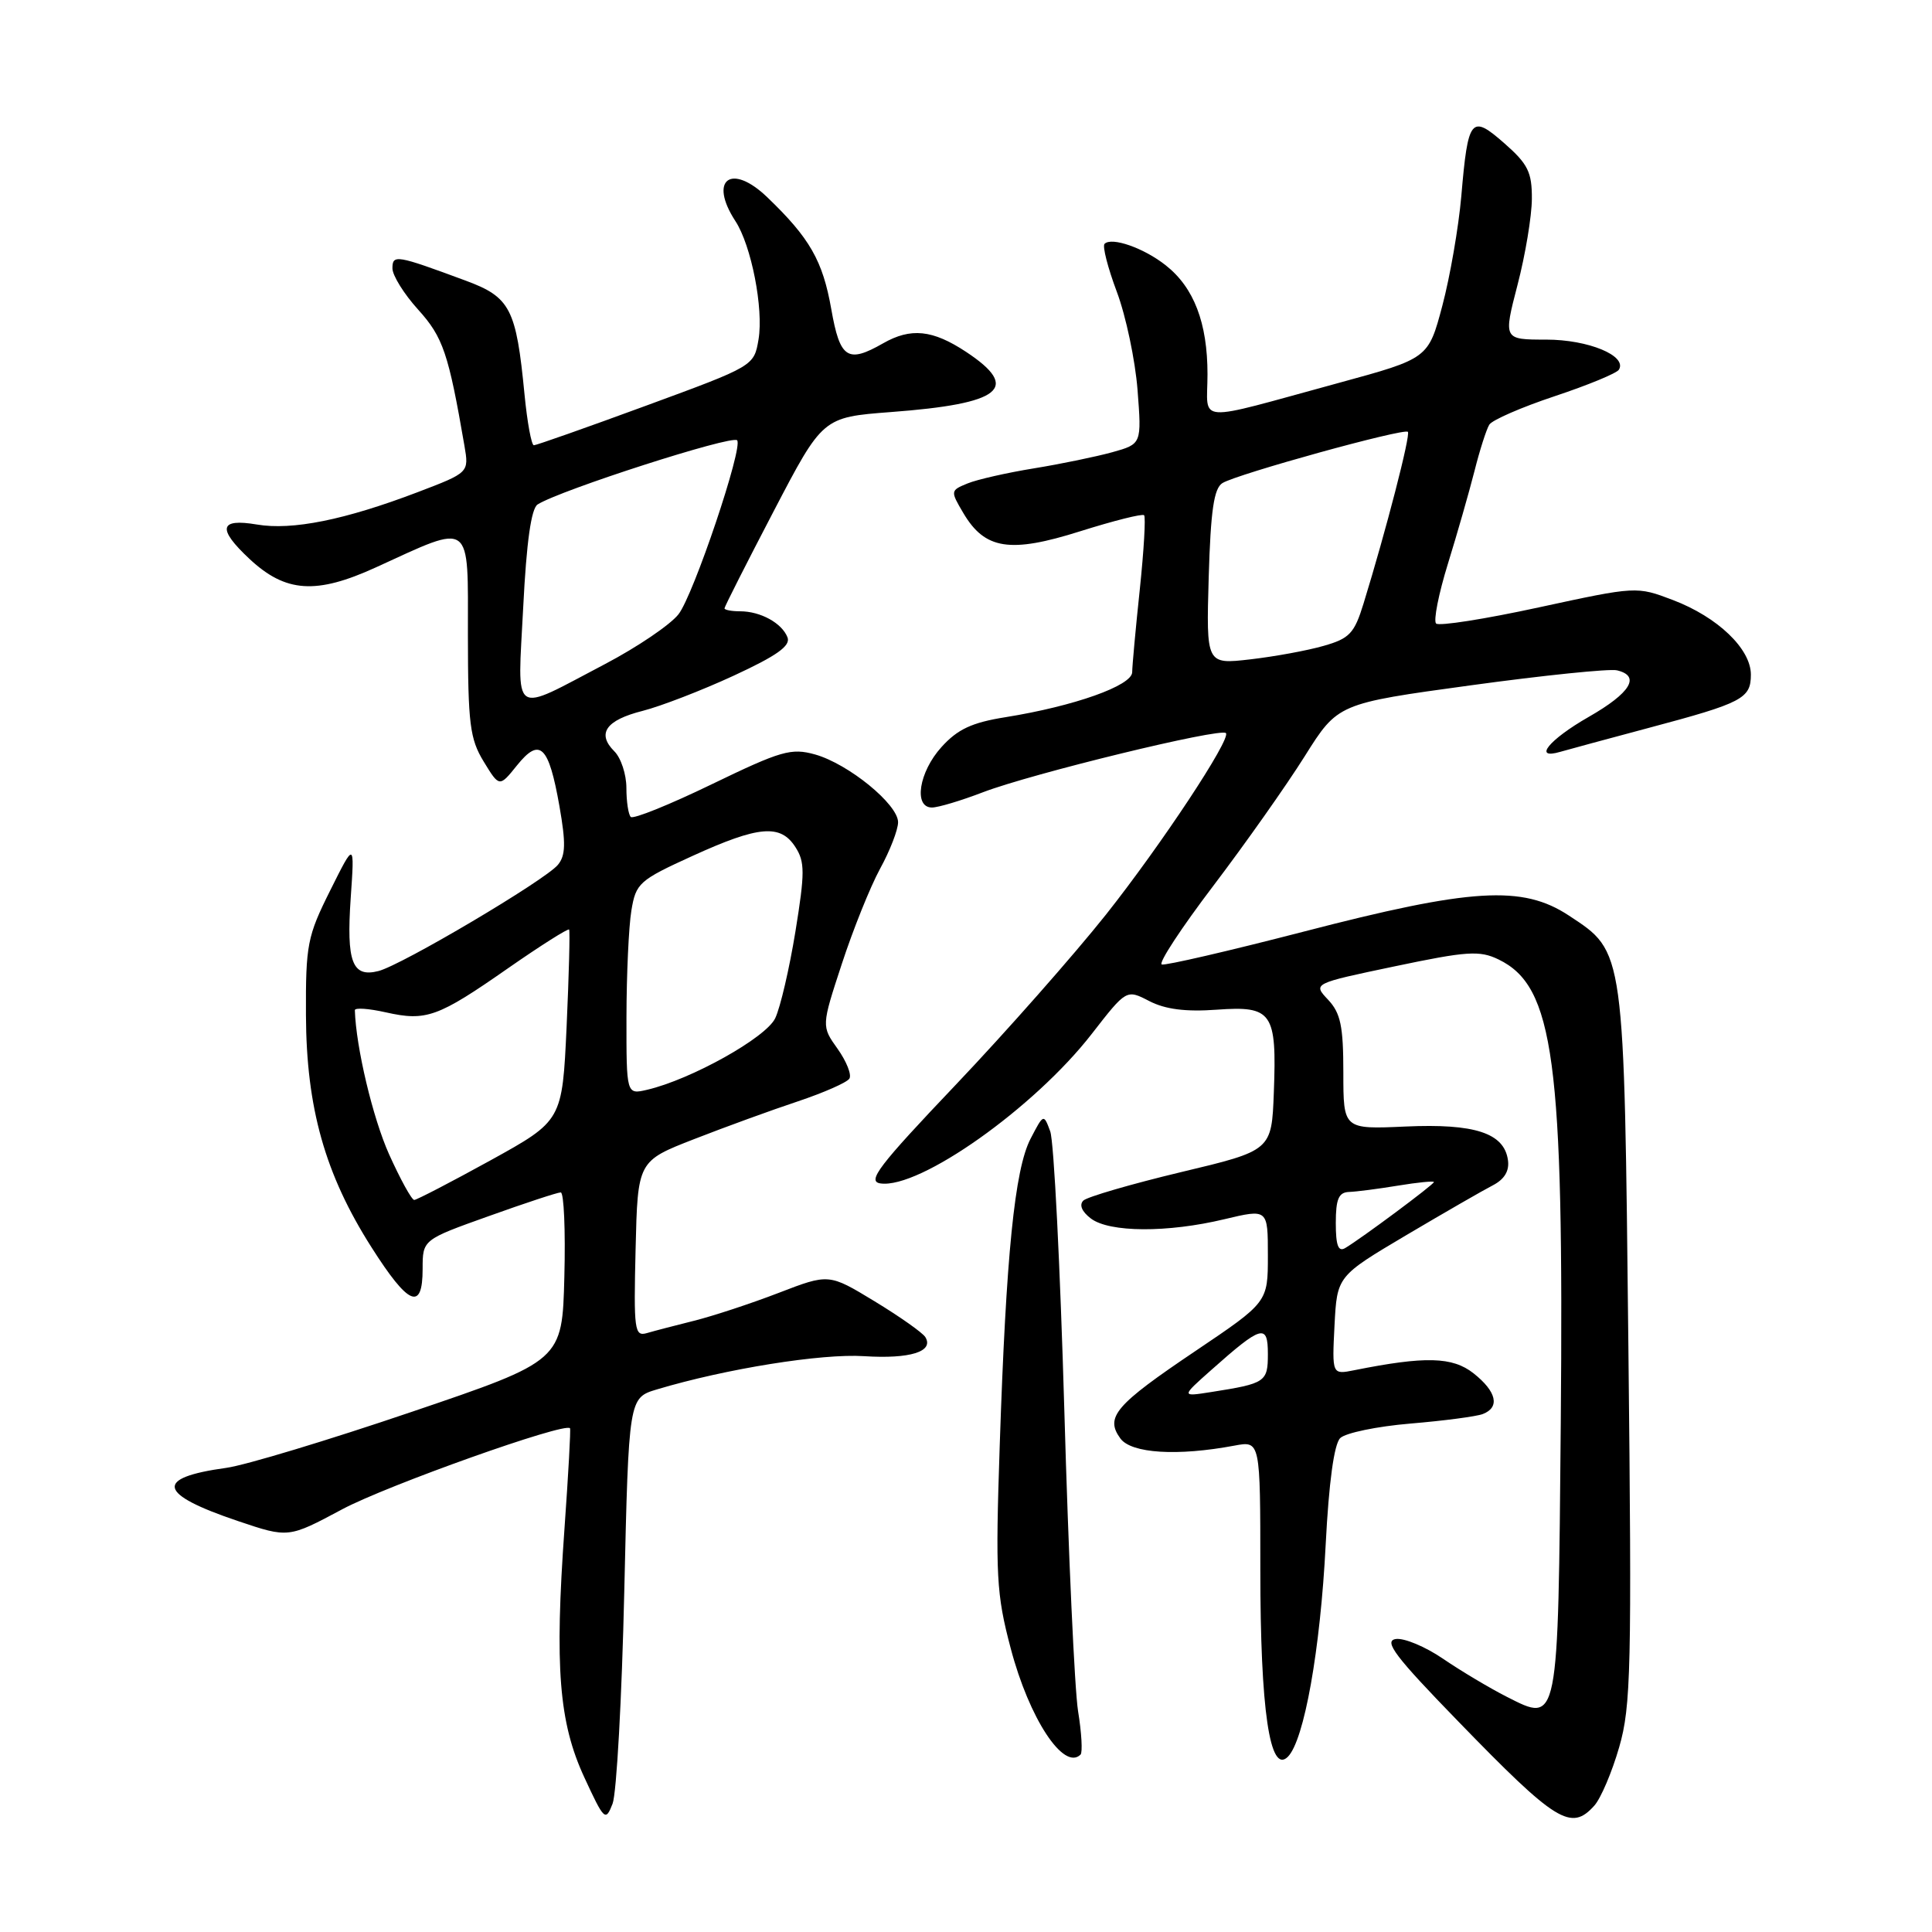 <?xml version="1.0" encoding="UTF-8" standalone="no"?>
<!DOCTYPE svg PUBLIC "-//W3C//DTD SVG 1.1//EN" "http://www.w3.org/Graphics/SVG/1.1/DTD/svg11.dtd" >
<svg xmlns="http://www.w3.org/2000/svg" xmlns:xlink="http://www.w3.org/1999/xlink" version="1.1" viewBox="0 0 256 256">
 <g >
 <path fill="currentColor"
d=" M 82.72 210.86 C 83.31 185.22 83.31 185.22 87.06 184.10 C 96.17 181.37 108.88 179.33 114.50 179.70 C 120.58 180.09 123.79 179.09 122.61 177.17 C 122.25 176.59 119.23 174.46 115.89 172.43 C 109.83 168.75 109.83 168.75 103.16 171.32 C 99.50 172.73 94.47 174.38 92.00 175.00 C 89.53 175.62 86.70 176.35 85.72 176.64 C 84.07 177.12 83.96 176.28 84.22 165.50 C 84.50 153.85 84.50 153.85 92.00 150.93 C 96.12 149.32 102.31 147.07 105.74 145.93 C 109.17 144.78 112.24 143.43 112.55 142.92 C 112.87 142.40 112.16 140.63 110.99 138.98 C 108.84 135.97 108.84 135.97 111.54 127.74 C 113.02 123.21 115.30 117.53 116.61 115.12 C 117.93 112.72 119.00 109.94 119.00 108.95 C 119.00 106.58 112.43 101.22 108.00 99.97 C 104.84 99.09 103.51 99.47 94.33 103.91 C 88.74 106.62 83.91 108.57 83.58 108.25 C 83.26 107.93 83.00 106.20 83.00 104.40 C 83.00 102.61 82.28 100.42 81.40 99.55 C 79.04 97.19 80.29 95.42 85.17 94.19 C 87.56 93.58 92.98 91.49 97.22 89.53 C 102.93 86.89 104.78 85.58 104.35 84.46 C 103.62 82.57 100.78 81.00 98.07 81.00 C 96.93 81.00 96.00 80.82 96.00 80.61 C 96.00 80.39 98.93 74.61 102.51 67.75 C 109.01 55.29 109.01 55.29 118.04 54.60 C 132.73 53.50 135.30 51.45 128.02 46.63 C 123.57 43.69 120.69 43.39 117.00 45.50 C 112.31 48.18 111.30 47.51 110.15 40.97 C 109.02 34.55 107.30 31.54 101.67 26.14 C 96.89 21.54 93.86 23.79 97.44 29.29 C 99.56 32.53 101.19 40.89 100.51 44.97 C 99.91 48.50 99.91 48.50 85.62 53.75 C 77.76 56.64 71.06 59.00 70.74 59.00 C 70.42 59.00 69.86 55.96 69.50 52.25 C 68.40 40.88 67.62 39.37 61.69 37.18 C 52.51 33.78 52.00 33.69 52.00 35.56 C 52.00 36.49 53.53 38.96 55.41 41.03 C 58.71 44.68 59.43 46.82 61.54 59.06 C 62.15 62.62 62.15 62.62 55.33 65.22 C 45.70 68.89 38.71 70.30 34.03 69.50 C 29.05 68.66 28.76 70.04 33.07 74.07 C 37.85 78.53 41.89 78.80 49.81 75.18 C 62.69 69.29 62.00 68.78 62.00 84.14 C 62.01 95.91 62.26 97.91 64.09 100.91 C 66.17 104.32 66.17 104.32 68.51 101.41 C 71.54 97.65 72.71 98.78 74.13 106.83 C 74.99 111.73 74.95 113.36 73.92 114.60 C 72.22 116.64 53.21 127.90 50.14 128.67 C 46.67 129.55 45.89 127.49 46.47 119.00 C 46.99 111.50 46.99 111.50 43.75 118.00 C 40.72 124.06 40.50 125.18 40.54 134.50 C 40.59 146.80 43.07 155.60 49.21 165.25 C 54.13 173.00 56.00 173.79 56.00 168.14 C 56.00 164.27 56.00 164.27 64.77 161.14 C 69.59 159.41 73.88 158.00 74.30 158.00 C 74.72 158.00 74.94 163.02 74.78 169.16 C 74.50 180.31 74.50 180.31 54.52 187.09 C 43.54 190.82 32.49 194.16 29.98 194.50 C 20.39 195.82 20.88 197.96 31.57 201.56 C 38.22 203.80 38.22 203.80 45.36 199.98 C 51.31 196.81 74.87 188.42 75.53 189.25 C 75.64 189.39 75.31 195.35 74.80 202.50 C 73.48 220.94 74.06 228.23 77.42 235.50 C 80.07 241.23 80.24 241.39 81.17 239.00 C 81.70 237.62 82.40 224.96 82.72 210.86 Z  M 211.26 239.25 C 212.12 238.29 213.60 234.81 214.55 231.51 C 216.12 226.09 216.23 221.05 215.77 178.51 C 215.20 125.46 215.31 126.21 207.89 121.32 C 201.74 117.26 194.98 117.67 172.65 123.47 C 162.83 126.01 154.41 127.96 153.94 127.80 C 153.46 127.63 156.55 122.93 160.79 117.35 C 165.03 111.76 170.47 104.05 172.88 100.21 C 177.27 93.22 177.27 93.22 194.88 90.81 C 204.57 89.48 213.29 88.59 214.25 88.82 C 217.43 89.57 216.08 91.81 210.50 95.00 C 205.24 98.01 203.06 100.70 206.75 99.62 C 207.71 99.34 213.00 97.91 218.50 96.44 C 230.89 93.14 232.00 92.56 232.00 89.39 C 232.00 85.98 227.61 81.77 221.68 79.51 C 216.86 77.68 216.84 77.68 203.91 80.48 C 196.78 82.03 190.66 82.99 190.29 82.62 C 189.92 82.25 190.62 78.70 191.85 74.72 C 193.08 70.75 194.66 65.22 195.37 62.44 C 196.07 59.65 196.96 56.88 197.34 56.27 C 197.71 55.66 201.61 53.96 206.00 52.50 C 210.39 51.04 214.22 49.46 214.51 48.99 C 215.65 47.15 210.47 45.00 204.88 45.00 C 199.20 45.00 199.20 45.00 201.08 37.75 C 202.12 33.76 202.97 28.63 202.98 26.35 C 203.00 22.82 202.46 21.73 199.35 19.00 C 194.92 15.11 194.52 15.60 193.63 26.00 C 193.27 30.12 192.14 36.65 191.12 40.50 C 189.26 47.50 189.26 47.50 177.38 50.74 C 157.94 56.04 160.00 56.17 160.00 49.59 C 160.00 42.78 158.20 38.09 154.46 35.15 C 151.55 32.85 147.30 31.37 146.36 32.31 C 146.05 32.61 146.79 35.48 147.99 38.68 C 149.19 41.88 150.42 47.72 150.73 51.66 C 151.28 58.83 151.28 58.83 147.39 59.92 C 145.25 60.51 140.57 61.48 137.00 62.06 C 133.43 62.64 129.46 63.54 128.20 64.06 C 125.93 64.99 125.92 65.06 127.64 67.97 C 130.50 72.82 133.83 73.34 143.15 70.39 C 147.57 69.00 151.37 68.04 151.60 68.27 C 151.83 68.50 151.57 72.92 151.03 78.09 C 150.48 83.27 150.03 88.21 150.02 89.07 C 150.00 90.85 142.34 93.57 133.24 95.03 C 128.78 95.74 126.89 96.62 124.75 98.99 C 121.76 102.29 121.02 107.00 123.49 107.00 C 124.31 107.00 127.35 106.09 130.24 104.98 C 136.69 102.51 161.77 96.40 162.44 97.14 C 163.15 97.91 153.86 111.96 146.53 121.21 C 142.29 126.54 133.36 136.67 126.67 143.71 C 116.40 154.51 114.84 156.55 116.67 156.81 C 121.85 157.55 137.06 146.79 144.66 137.00 C 149.26 131.08 149.26 131.08 152.29 132.65 C 154.40 133.74 157.11 134.09 161.22 133.79 C 168.59 133.26 169.19 134.13 168.79 144.74 C 168.50 152.45 168.50 152.45 156.50 155.31 C 149.90 156.89 144.07 158.59 143.55 159.08 C 142.97 159.65 143.35 160.55 144.55 161.46 C 147.01 163.32 154.70 163.36 162.25 161.55 C 168.00 160.18 168.00 160.18 168.00 166.37 C 168.00 172.55 168.00 172.55 158.41 179.01 C 147.77 186.17 146.39 187.78 148.46 190.61 C 149.91 192.59 156.02 192.97 163.58 191.55 C 167.00 190.91 167.00 190.91 167.00 208.01 C 167.00 226.59 168.26 235.17 170.65 232.78 C 172.81 230.61 174.95 218.63 175.66 204.66 C 176.08 196.46 176.77 191.37 177.58 190.56 C 178.27 189.87 182.47 189.00 186.89 188.63 C 191.32 188.26 195.63 187.69 196.47 187.37 C 198.79 186.48 198.31 184.39 195.25 181.97 C 192.46 179.77 188.85 179.68 179.45 181.56 C 176.50 182.15 176.50 182.15 176.83 175.62 C 177.17 169.10 177.17 169.10 186.33 163.67 C 191.37 160.69 196.54 157.71 197.81 157.06 C 199.35 156.26 200.02 155.15 199.81 153.71 C 199.30 150.13 195.41 148.86 186.25 149.27 C 178.00 149.64 178.00 149.64 178.00 142.14 C 178.00 135.97 177.64 134.24 175.98 132.47 C 173.95 130.32 173.95 130.32 184.83 128.04 C 194.39 126.03 196.06 125.92 198.56 127.13 C 205.92 130.69 207.23 140.45 206.81 188.60 C 206.45 228.81 206.55 228.33 199.65 224.83 C 197.37 223.67 193.58 221.41 191.22 219.80 C 188.87 218.19 186.04 217.01 184.94 217.18 C 183.31 217.44 184.87 219.50 193.22 228.09 C 206.21 241.48 208.17 242.70 211.26 239.25 Z  M 143.18 232.49 C 143.46 232.20 143.32 229.61 142.85 226.74 C 142.39 223.86 141.57 205.93 141.03 186.89 C 140.48 167.86 139.65 151.22 139.16 149.91 C 138.29 147.56 138.28 147.57 136.55 150.90 C 134.45 154.96 133.31 166.26 132.47 191.50 C 131.89 208.78 132.02 211.22 133.92 218.40 C 136.37 227.72 140.96 234.70 143.18 232.49 Z  M 51.55 152.94 C 49.40 148.14 47.17 138.77 47.02 133.86 C 47.01 133.50 48.85 133.63 51.12 134.14 C 56.48 135.34 58.00 134.80 67.33 128.29 C 71.64 125.29 75.28 122.99 75.41 123.17 C 75.54 123.35 75.39 129.12 75.08 136.00 C 74.50 148.50 74.50 148.50 65.00 153.75 C 59.77 156.63 55.22 158.99 54.89 159.00 C 54.55 159.00 53.05 156.27 51.55 152.94 Z  M 83.01 134.77 C 83.02 129.12 83.31 122.77 83.66 120.66 C 84.26 117.02 84.68 116.64 91.77 113.41 C 100.55 109.41 103.42 109.16 105.40 112.25 C 106.66 114.21 106.66 115.64 105.40 123.42 C 104.60 128.33 103.40 133.50 102.72 134.92 C 101.50 137.50 91.57 143.04 85.75 144.40 C 83.00 145.04 83.00 145.04 83.01 134.77 Z  M 69.33 80.43 C 69.76 71.83 70.39 67.37 71.24 66.84 C 74.27 64.93 96.96 57.63 97.67 58.34 C 98.52 59.19 91.89 78.88 89.90 81.40 C 88.81 82.79 84.45 85.74 80.21 87.97 C 67.58 94.59 68.58 95.28 69.33 80.43 Z  M 160.50 181.53 C 167.18 175.59 168.00 175.36 168.00 179.40 C 168.00 183.12 167.70 183.32 160.50 184.45 C 156.50 185.08 156.50 185.08 160.50 181.53 Z  M 177.00 162.06 C 177.00 158.88 177.38 157.99 178.75 157.94 C 179.71 157.91 182.64 157.53 185.25 157.10 C 187.86 156.67 190.00 156.46 190.00 156.63 C 190.00 156.95 180.42 164.08 178.25 165.37 C 177.33 165.92 177.00 165.04 177.00 162.06 Z  M 160.16 76.48 C 160.42 67.64 160.85 64.71 161.98 64.01 C 163.93 62.81 186.03 56.70 186.55 57.22 C 186.94 57.60 183.64 70.36 180.67 79.99 C 179.46 83.93 178.81 84.61 175.39 85.58 C 173.25 86.20 168.87 87.00 165.66 87.37 C 159.83 88.04 159.83 88.04 160.16 76.48 Z "/>
</g>
</svg>